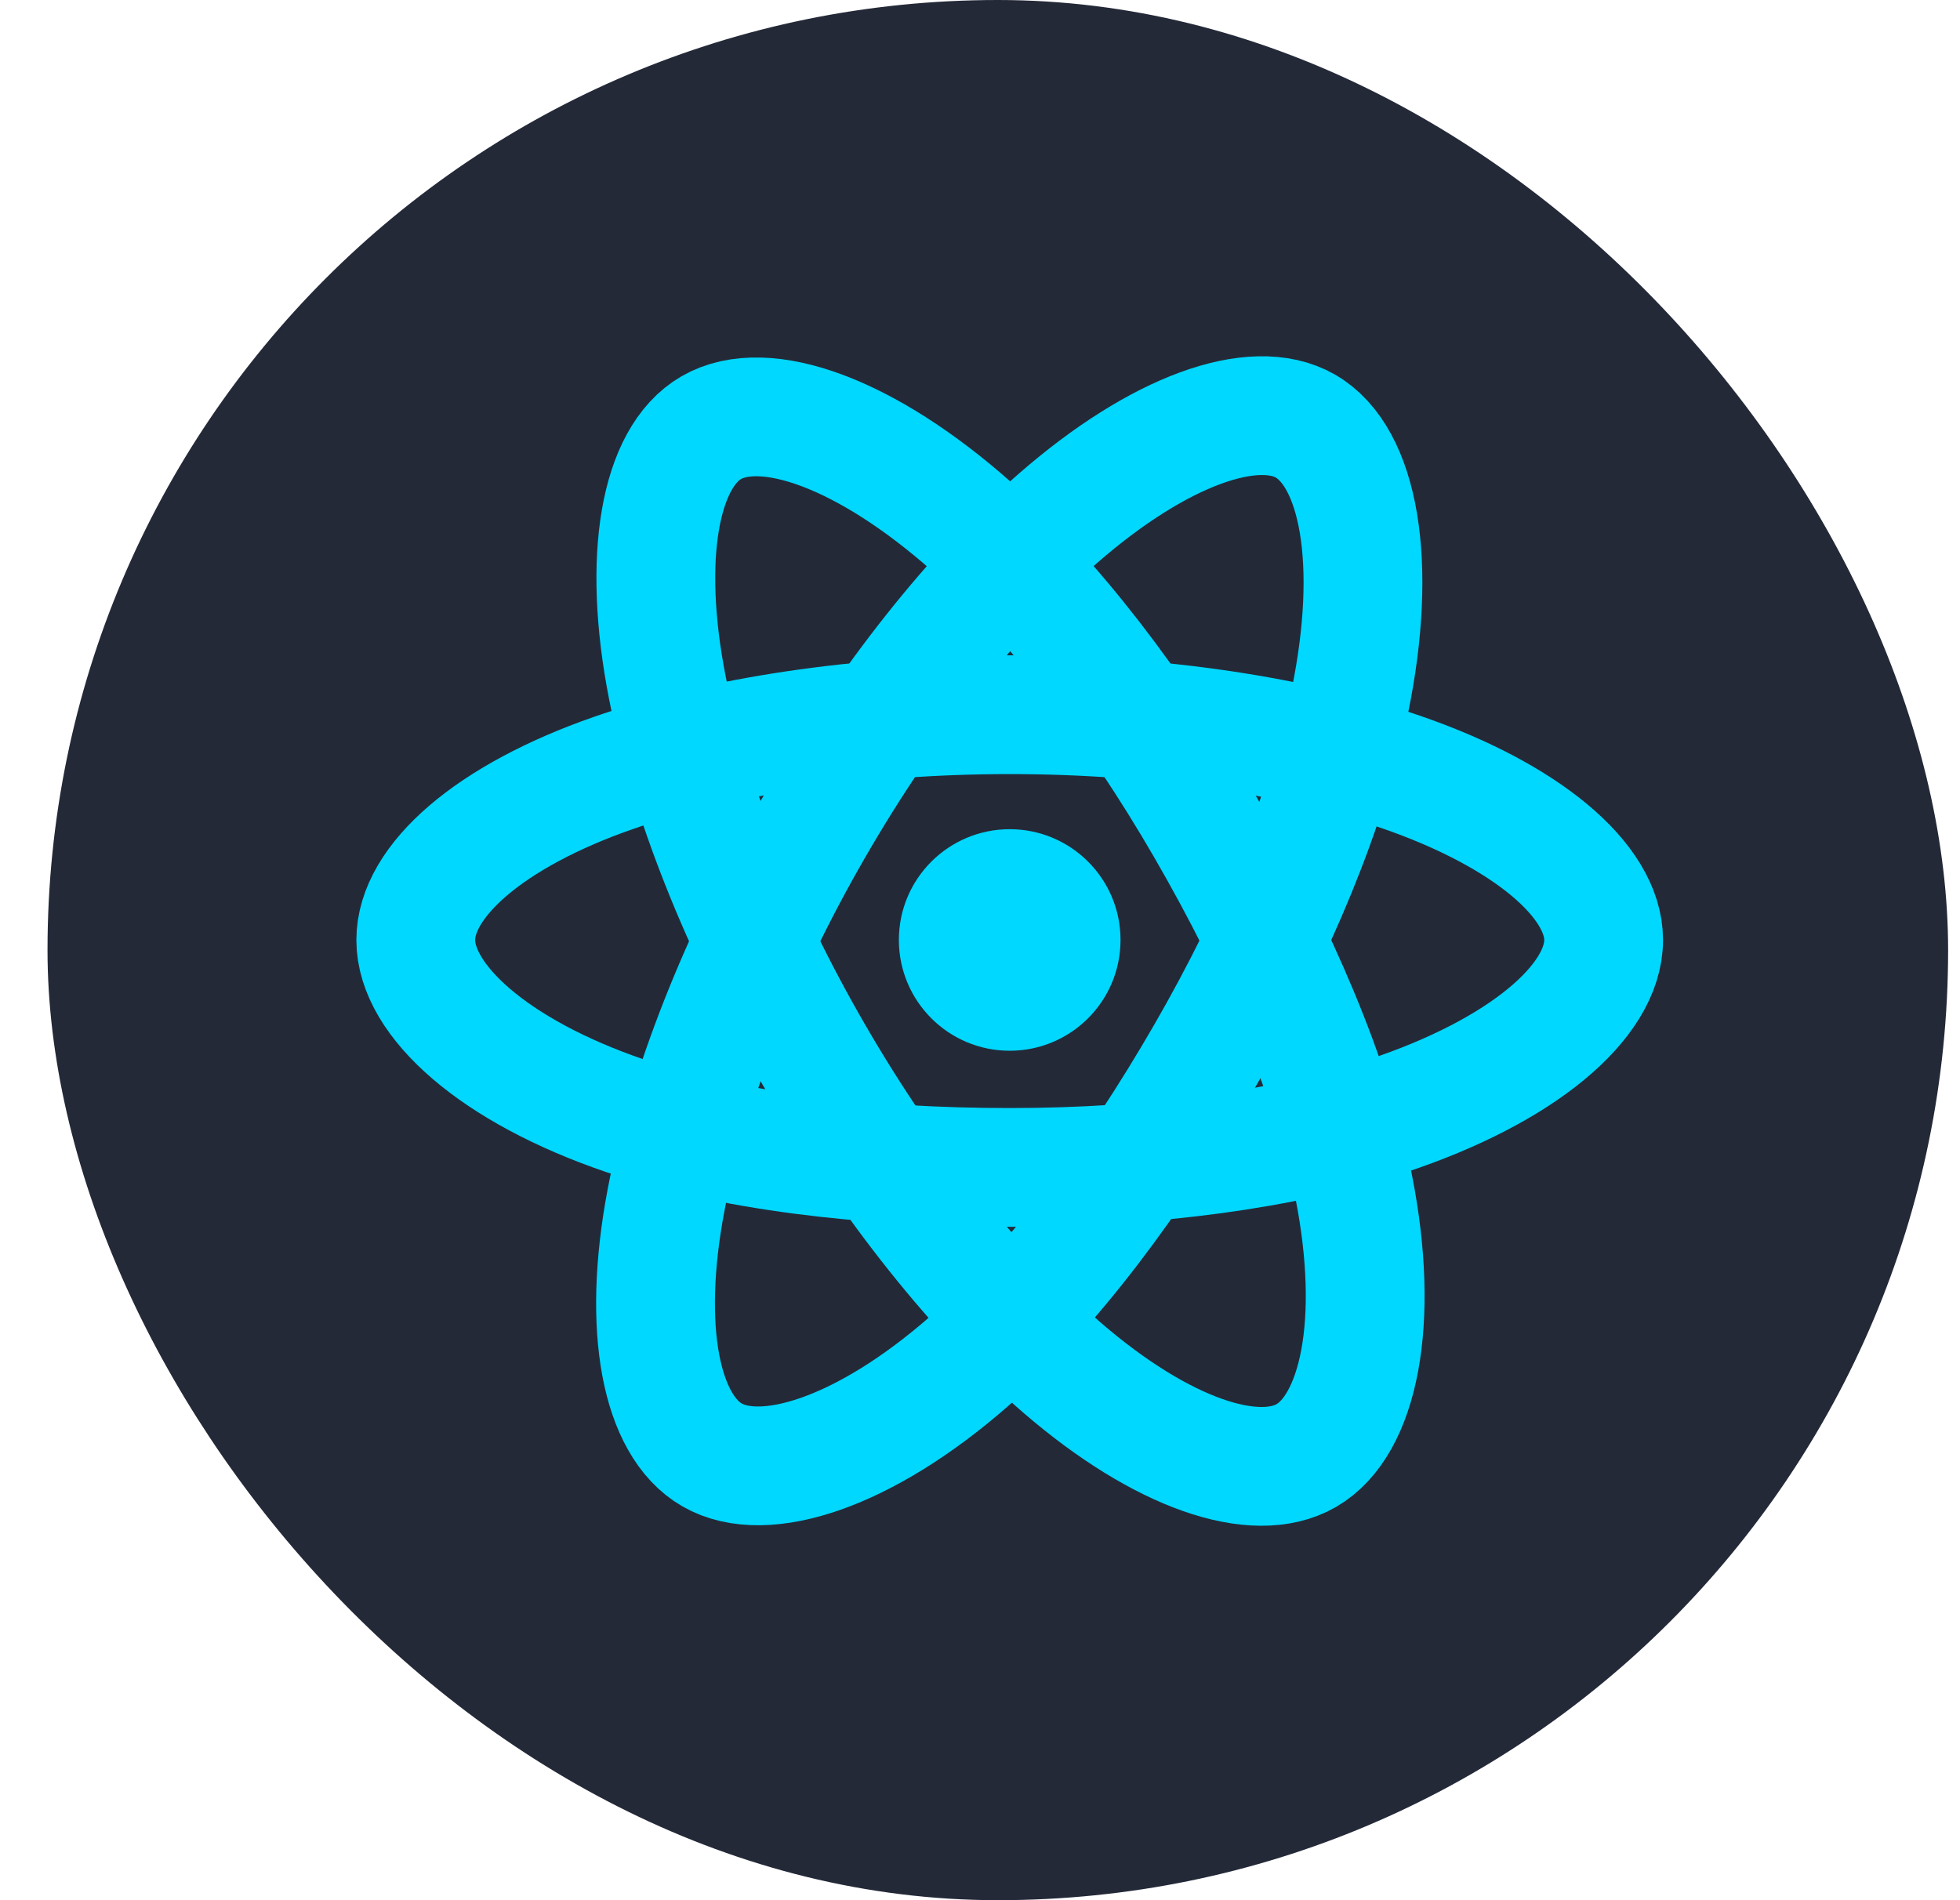 <svg width="33" height="32" viewBox="0 0 33 32" fill="none" xmlns="http://www.w3.org/2000/svg">
<rect x="0.8" width="32" height="32" rx="16" fill="#242938"/>
<path d="M17 17.695C18.03 17.695 18.866 16.86 18.866 15.829C18.866 14.799 18.03 13.964 17 13.964C15.97 13.964 15.134 14.799 15.134 15.829C15.134 16.86 15.97 17.695 17 17.695Z" fill="#00D8FF"/>
<path d="M17 12.036C19.505 12.036 21.832 12.396 23.586 13C25.7 13.728 27 14.831 27 15.83C27 16.87 25.623 18.042 23.352 18.794C21.636 19.363 19.378 19.66 17 19.66C14.562 19.66 12.254 19.381 10.518 18.788C8.322 18.038 7 16.851 7 15.83C7 14.839 8.241 13.744 10.325 13.018C12.086 12.404 14.47 12.036 17 12.036H17Z" stroke="#00D8FF" stroke-width="2"/>
<path d="M13.698 13.944C14.949 11.774 16.423 9.938 17.823 8.72C19.509 7.252 21.114 6.677 21.98 7.176C22.881 7.696 23.208 9.475 22.726 11.817C22.361 13.588 21.49 15.693 20.302 17.752C19.084 19.864 17.69 21.725 16.309 22.931C14.562 24.459 12.873 25.011 11.988 24.501C11.13 24.007 10.802 22.385 11.213 20.216C11.561 18.384 12.434 16.135 13.698 13.944H13.698Z" stroke="#00D8FF" stroke-width="2"/>
<path d="M13.701 17.758C12.446 15.59 11.592 13.396 11.235 11.575C10.806 9.381 11.109 7.704 11.974 7.203C12.875 6.682 14.579 7.287 16.367 8.874C17.719 10.075 19.108 11.88 20.299 13.938C21.52 16.048 22.436 18.186 22.792 19.984C23.242 22.261 22.878 24 21.994 24.512C21.137 25.008 19.567 24.483 17.894 23.043C16.481 21.826 14.968 19.947 13.701 17.758Z" stroke="#00D8FF" stroke-width="2"/>
</svg>
